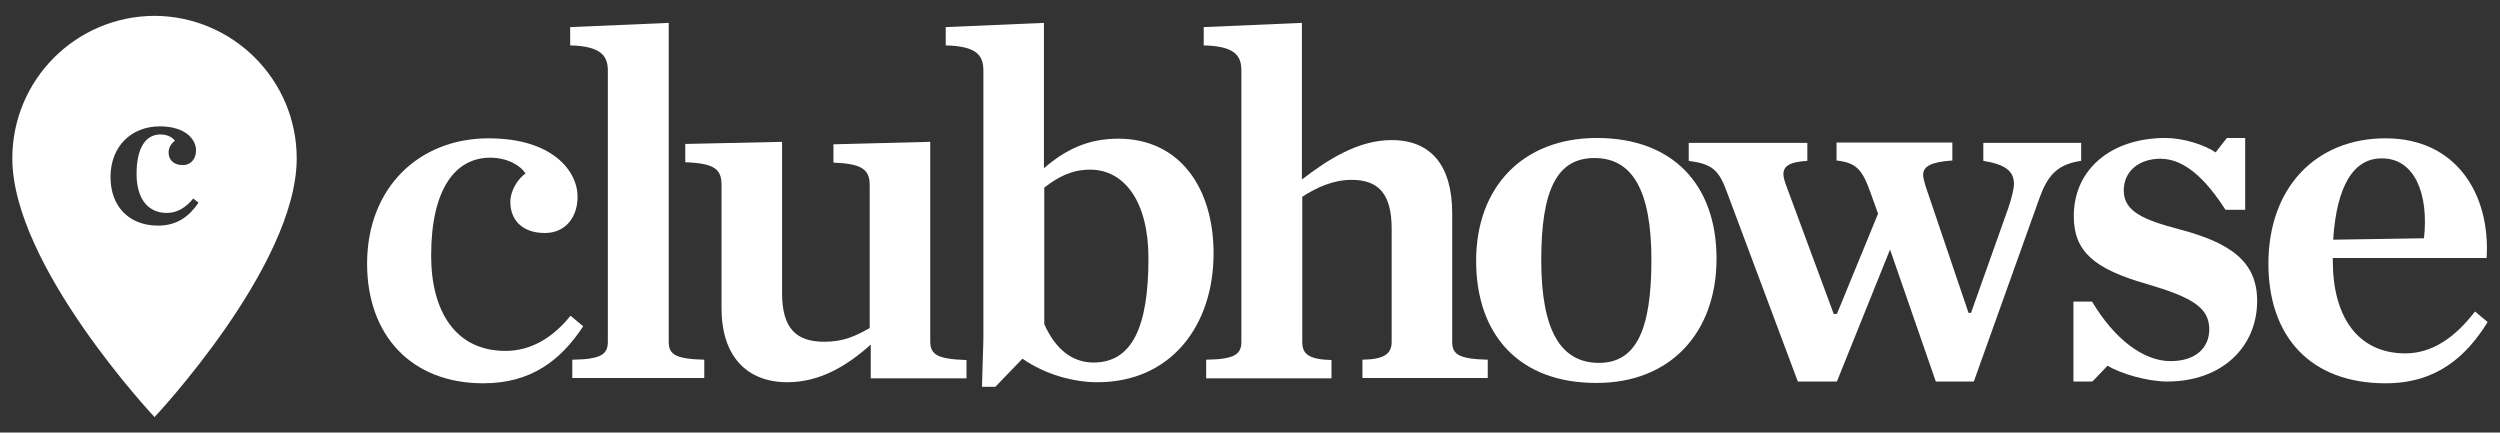 <?xml version="1.0" encoding="utf-8"?>
<!-- Generator: Adobe Illustrator 19.1.0, SVG Export Plug-In . SVG Version: 6.00 Build 0)  -->
<svg version="1.1" id="Layer_1" xmlns="http://www.w3.org/2000/svg" xmlns:xlink="http://www.w3.org/1999/xlink" x="0px" y="0px"
	 viewBox="0 0 710.3 122.9" style="enable-background:new 0 0 710.3 122.9;" xml:space="preserve">
<rect x="0" y="0" width="710.3" height="122.9" fill="#333333" stroke="none"/>
<style type="text/css">
	.st0{fill:#FFFFFF;}
	.st1{fill:#50D2C2;}
	.st2{fill:none;stroke:#000000;stroke-width:0.25;}
	.st3{fill:#8C88FF;}
	.st4{fill:none;stroke:#50D2C2;stroke-width:9;stroke-miterlimit:10;}
	.st5{fill:none;stroke:#50D2C2;stroke-width:10;stroke-miterlimit:10;}
	.st6{fill:none;stroke:#000000;stroke-width:10;stroke-linecap:round;stroke-linejoin:round;stroke-miterlimit:10;}
	.st7{fill:none;stroke:#FFFFFF;stroke-width:10;stroke-linecap:round;stroke-linejoin:round;stroke-miterlimit:10;}
	.st8{fill:none;stroke:#000000;stroke-width:5;stroke-linecap:round;stroke-linejoin:round;stroke-miterlimit:10;}
	.st9{fill:none;stroke:#000000;stroke-width:7;stroke-linecap:round;stroke-linejoin:round;stroke-miterlimit:10;}
	.st10{fill:none;stroke:#50D2C2;stroke-width:10;stroke-linecap:round;stroke-linejoin:round;stroke-miterlimit:10;}
	.st11{fill:none;stroke:#50D2C2;stroke-width:7;stroke-linecap:round;stroke-linejoin:round;stroke-miterlimit:10;}
	.st12{fill:none;stroke:#000000;stroke-width:7.306;stroke-linecap:round;stroke-linejoin:round;stroke-miterlimit:10;}
	.st13{fill:#FF4D70;}
	.st14{fill:#003273;}
	.st15{fill:#161245;}
	.st16{fill:#FFB258;}
	.st17{fill:none;stroke:#FFFFFF;stroke-width:9;stroke-linecap:round;stroke-linejoin:round;stroke-miterlimit:10;}
	.st18{fill:#001A3F;}
	.st19{fill:url(#SVGID_1_);}
	.st20{fill:url(#SVGID_2_);}
	.st21{fill:url(#SVGID_3_);}
	.st22{fill:url(#SVGID_4_);}
	.st23{fill:url(#SVGID_5_);}
	.st24{fill:url(#SVGID_6_);}
	.st25{fill:url(#SVGID_7_);}
	.st26{fill:url(#SVGID_8_);}
	.st27{fill:url(#SVGID_9_);}
	.st28{fill:url(#SVGID_10_);}
	.st29{fill:url(#SVGID_11_);}
	.st30{fill:url(#SVGID_12_);}
	.st31{fill:url(#SVGID_13_);}
	.st32{fill:#2C2A64;}
	.st33{fill:none;stroke:#50D2C2;stroke-miterlimit:10;}
	.st34{fill:none;stroke:#003273;stroke-width:5;stroke-miterlimit:10;}
	.st35{fill:none;stroke:#FFB258;stroke-width:5;stroke-miterlimit:10;}
	.st36{clip-path:url(#SVGID_15_);}
	.st37{clip-path:url(#SVGID_17_);}
	.st38{clip-path:url(#SVGID_19_);}
	.st39{clip-path:url(#SVGID_21_);}
</style>
<g>
	<g>
		<path class="st0" d="M43.9,4.5L43.9,4.5C21.5,4.6,3.5,22.7,3.5,45c0,30.5,40.4,73.5,40.4,73.5c0,0,40.4-42.9,40.4-73.5
			C84.3,22.7,66.2,4.6,43.9,4.5z M44.9,64.1c-8.3,0-13.5-5.5-13.5-13.8c0-8.8,6-14.4,14-14.4c7.4,0,10.3,3.8,10.3,6.8
			c0,2.4-1.4,4.2-3.8,4.2c-2.6,0-4-1.5-4-3.6c0-1.5,1-2.8,1.8-3.3c-0.6-0.9-2.1-1.8-4.1-1.8c-4.1,0-6.8,3.6-6.8,11.3
			c0,6.5,2.9,11,8.6,11c3,0,5.5-1.6,7.5-4.1l1.5,1.2C53.8,61.4,50.4,64.1,44.9,64.1z"/>
	</g>
</g>
<g>
	<path class="st0" d="M104.3,74.9c0-21.6,14.8-35.6,34.5-35.6c18.2,0,25.3,9.3,25.3,16.6c0,5.9-3.5,10.3-9.3,10.3
		c-6.5,0-9.8-3.8-9.8-8.8c0-3.6,2.5-6.9,4.3-8.1c-1.4-2.3-5.2-4.5-10-4.5c-10,0-16.8,9-16.8,27.8c0,16.1,7.1,27.1,21.1,27.1
		c7.4,0,13.6-3.9,18.5-10l3.6,3c-6.4,9.7-14.8,16.2-28.4,16.2C116.9,108.9,104.3,95.3,104.3,74.9z"/>
	<path class="st0" d="M162.6,102.2c8.3-0.1,10.1-1.6,10.1-5.1V20c0-4.3-2.2-6.9-10.7-7.1V7.7L190,6.5v90.6c0,3.5,1.7,4.9,10.1,5.1
		v5.2h-37.5V102.2z"/>
	<path class="st0" d="M205,87.6v-35c0-4.5-1.9-6.2-10.3-6.5v-5.2l27.5-0.6v42.9c0,10,3.9,13.9,12,13.9c5.5,0,8.8-1.6,12.9-3.9V52.6
		c0-4.5-2.3-6.1-10.3-6.4V41l27.5-0.7v56.6c0,3.9,2,5.1,10.3,5.4v5.2h-27.2v-9.6c-6.8,6.1-14.5,10.7-23.7,10.7
		C212.1,108.6,205,101.1,205,87.6z"/>
	<path class="st0" d="M279.4,96.4V20c0-4.3-2-6.9-10.7-7.1V7.7l27.9-1.2v41.3c5.9-5.1,12.3-8.4,21.1-8.4c17.5,0,27.1,14,27.1,32.6
		c0,20.6-12.2,36.6-33,36.6c-6.8,0-14.9-2.2-21.3-6.7l-7.7,8h-3.8L279.4,96.4z M326.3,73.4c0-16.1-6.8-25.2-16.6-25.2
		c-5.1,0-9,2-13,5.1v38.8c3.2,7.2,8,10.9,14,10.9C321.6,103,326.3,93,326.3,73.4z"/>
	<path class="st0" d="M342.6,102.2c8.3-0.1,10.1-1.6,10.1-5.1V20c0-4.3-2-6.9-10.7-7.1V7.7l27.9-1.2V51c7.5-5.8,16.1-11.2,25.5-11.2
		c11.3,0,17.2,7.4,17.2,20.8v36.5c0,3.5,1.7,4.9,10.1,5.1v5.2h-35.6v-5.2c6.1-0.1,8.3-1.6,8.3-5.1V65c0-10-3.8-13.9-11.4-13.9
		c-5.4,0-10.1,2.3-14,4.8v41.3c0,3.5,2,4.9,8.3,5.1v5.2h-35.6V102.2z"/>
	<path class="st0" d="M419.4,74.1c0-21,13.3-34.9,34.3-34.9c21.6,0,34,13.3,34,34.3c0,21.1-13.2,35.3-34,35.3
		C431.8,108.9,419.4,95.3,419.4,74.1z M469.2,73.9c0-20-5.5-29-16.2-29c-10.6,0-15.1,9-15.1,29c0,20.1,5.6,29.2,16.4,29.2
		C464.7,103.1,469.2,94,469.2,73.9z"/>
	<path class="st0" d="M531.4,54.6c-2.3-6.5-4.1-8.4-9.6-9v-5.1h32.9v5.1c-5.9,0.4-8.3,1.6-8.3,4.1c0,1,0.4,2,0.7,3.2l12.2,36h0.7
		l10.6-29.8c1-3,1.6-5.4,1.6-6.9c0-3.6-2.5-5.5-8.7-6.5v-5.1h27.8v5.1c-7.1,1-9.7,4.5-12,11l-18.5,51.7H550l-13-37.5l-15.1,37.5
		h-11.1l-20.1-53.7c-2.3-6.4-4.2-8.1-10.9-9v-5.1h33.7v5.1c-4.9,0.3-6.8,1.4-6.8,3.8c0,0.9,0.4,2.2,0.9,3.5L521,89.2h0.9l11.7-28.5
		L531.4,54.6z"/>
	<path class="st0" d="M588.9,85.7h5.5c6.4,10.7,14.6,16.9,22.3,16.9c7.5,0,11-4.1,11-9c0-6.2-4.8-9.1-17.7-12.9
		c-15.1-4.3-20.8-9.3-20.8-19.3c0-13.3,10.6-22.2,26.1-22.2c4.9,0,11,1.9,14.2,4.1l3.2-4.1h5.2v20.4h-5.6
		c-5.6-8.7-11.6-14.5-18.5-14.5c-6.1,0-10.4,3.6-10.4,9c0,5.9,5.4,8.3,15.6,11c14.9,3.9,22.3,9.3,22.3,20.4
		c0,12.9-9.8,22.9-25.6,22.9c-5.4,0-13.2-2.2-16.9-4.5l-4.3,4.5h-5.4V85.7z"/>
	<path class="st0" d="M644.5,74.9c0-21.4,13.3-35.6,33.3-35.6c20.1,0,29.8,15.9,28.7,34h-43.7v0.6v0.3c0,15.5,6.9,26.2,20.6,26.2
		c7.7,0,14.2-4.6,19.8-11.9l3.6,3c-6.1,9.8-14.5,17.4-29,17.4C656.4,108.9,644.5,95.6,644.5,74.9z M662.9,68.1l25.8-0.4
		c1.4-12.5-2.6-22.7-11.9-22.7C668.8,44.9,663.9,52.6,662.9,68.1z"/>
</g>
</svg>
